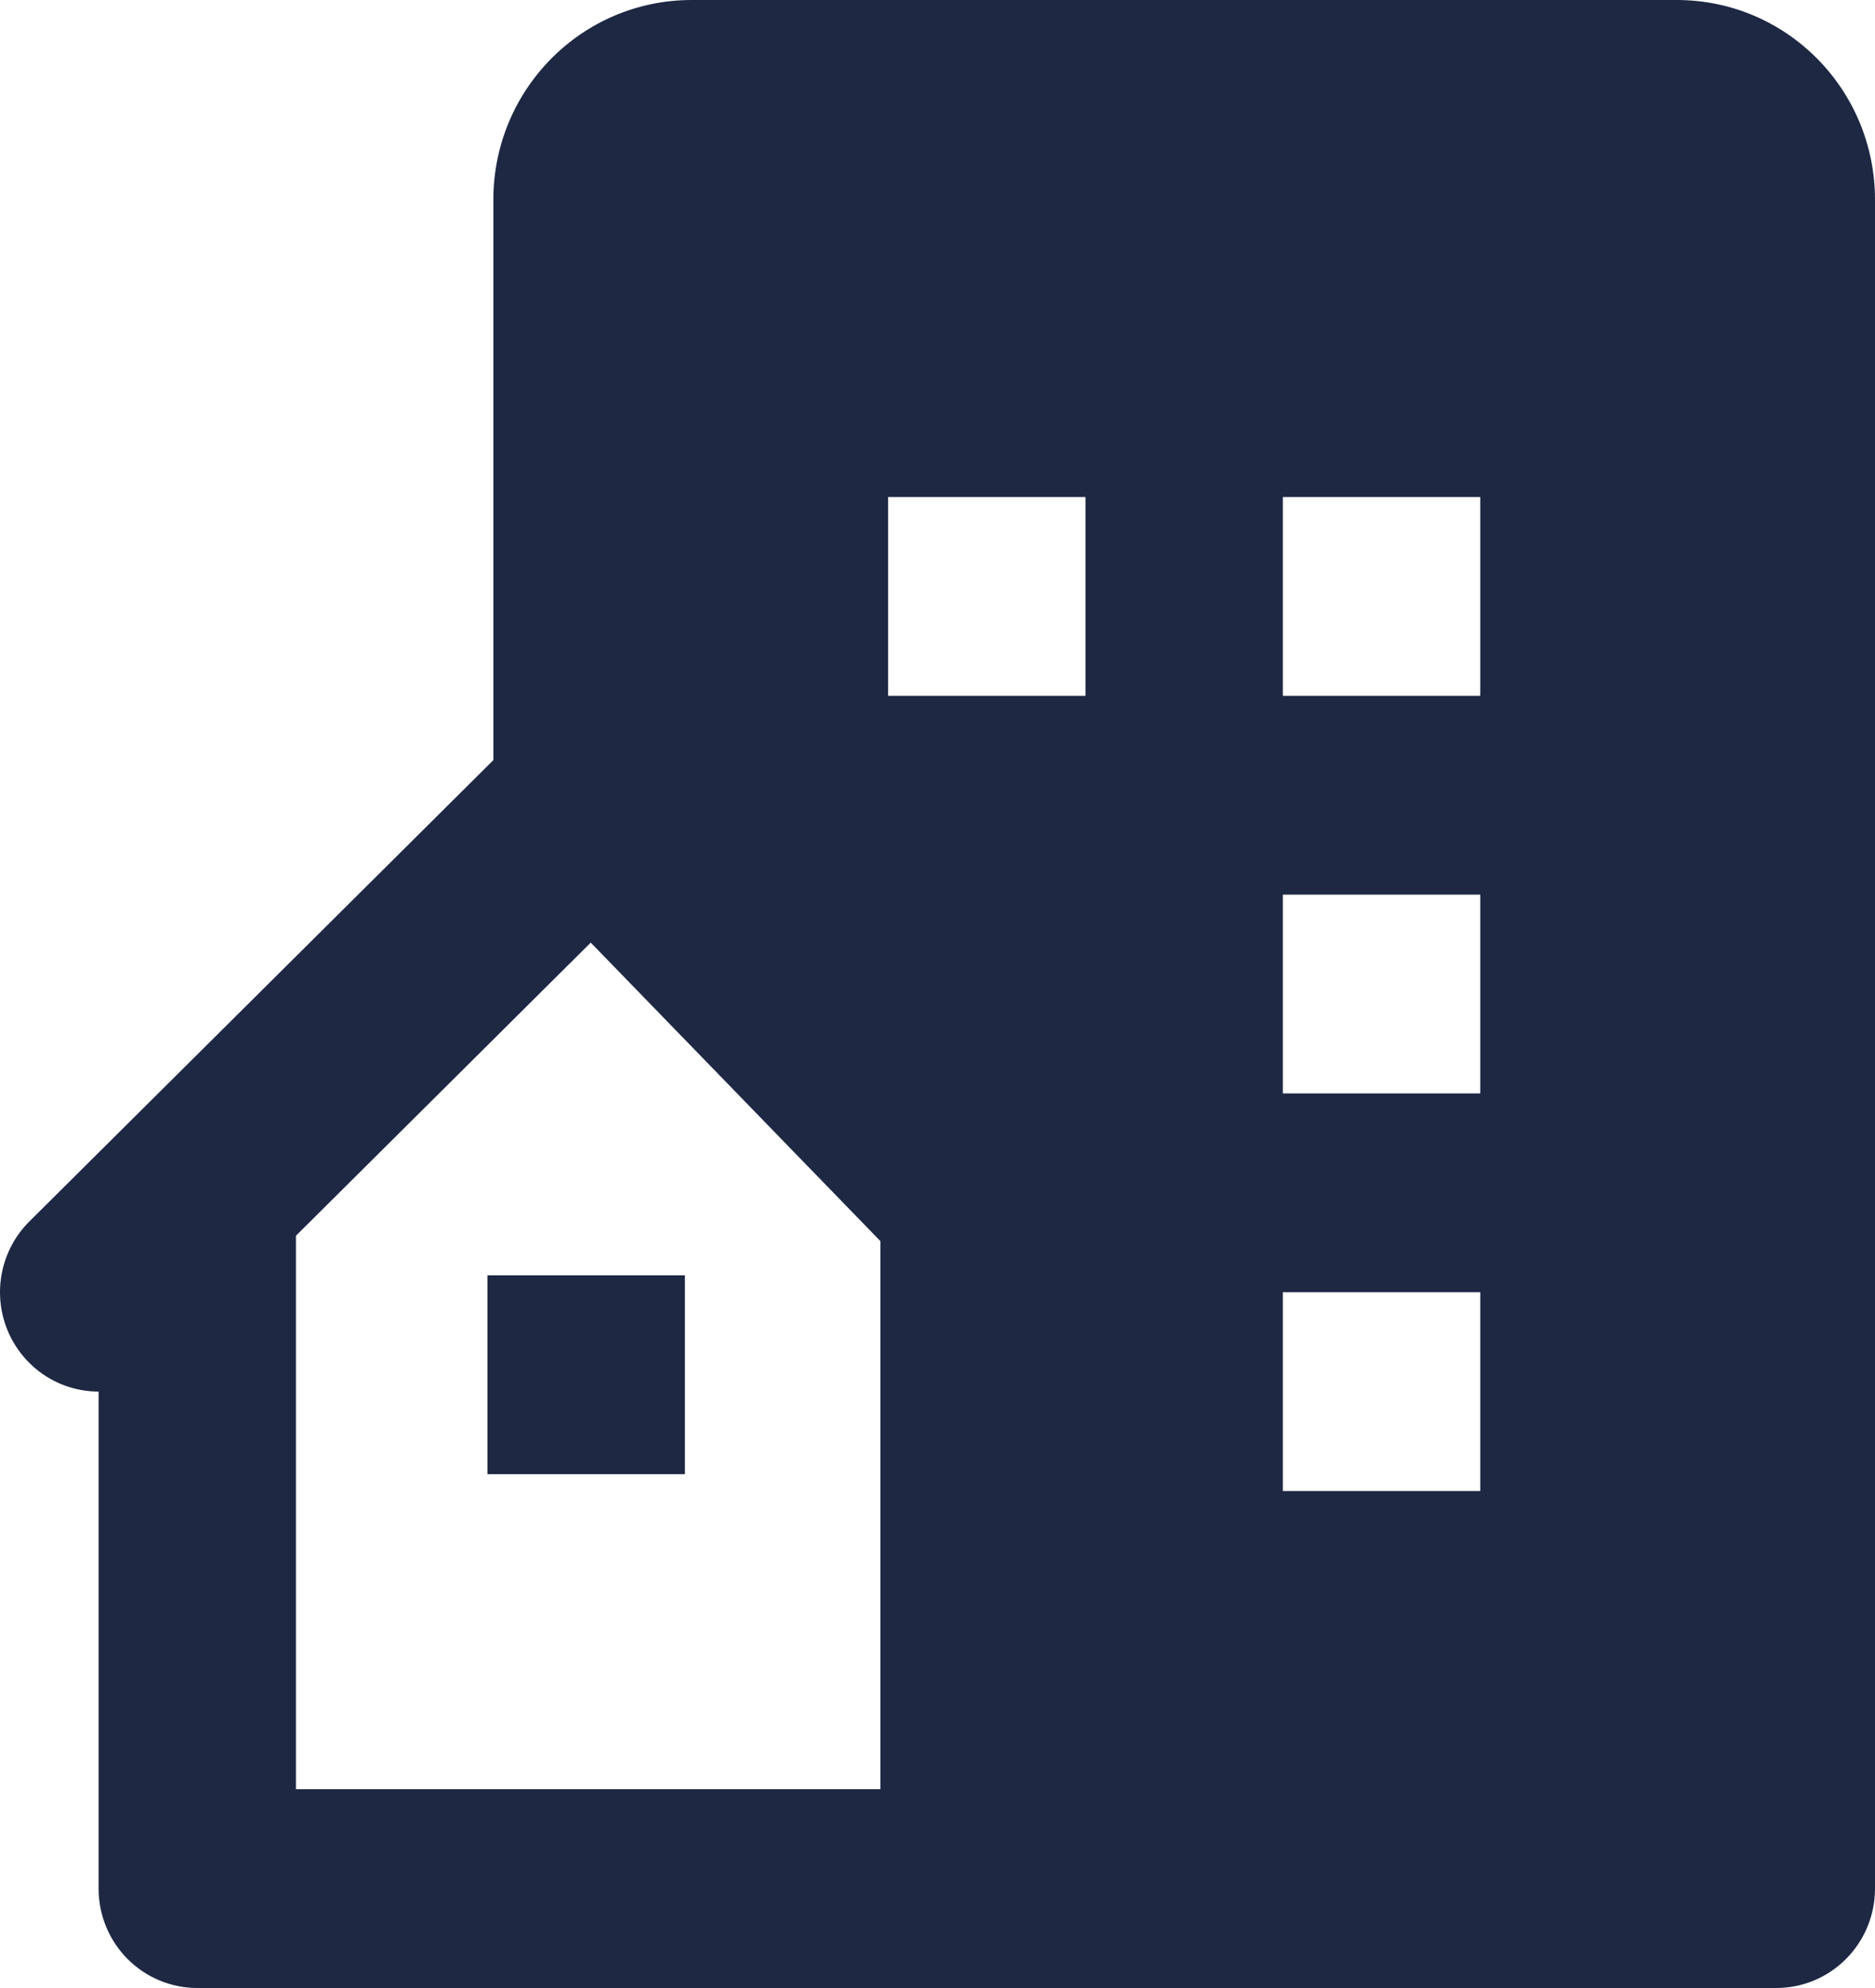 <svg width="50" height="53" viewBox="0 0 50 53" fill="none" xmlns="http://www.w3.org/2000/svg">
<path d="M44.713 0H18.445C15.521 0 13.156 2.382 13.156 5.327V20.265L0.781 32.566C0.41 32.935 0.157 33.407 0.053 33.922C-0.051 34.436 -0.001 34.97 0.197 35.456C0.395 35.942 0.732 36.357 1.165 36.65C1.598 36.943 2.107 37.099 2.629 37.1V50.35C2.629 51.053 2.906 51.727 3.399 52.224C3.893 52.721 4.562 53 5.26 53H47.368C48.066 53 48.736 52.721 49.229 52.224C49.723 51.727 50 51.053 50 50.35V5.324C50 2.382 47.637 0 44.713 0ZM23.477 34.744V47.7H7.892V32.945L15.753 25.13L23.477 33.088V34.744ZM28.946 18.55H23.683V13.25H28.946V18.55ZM39.473 39.75H34.209V34.45H39.473V39.75ZM39.473 29.15H34.209V23.85H39.473V29.15ZM39.473 18.55H34.209V13.25H39.473V18.55Z" fill="#1E2843"/>
<path d="M13 34H18.264V39.301H13V34Z" fill="#1E2843"/>
</svg>
